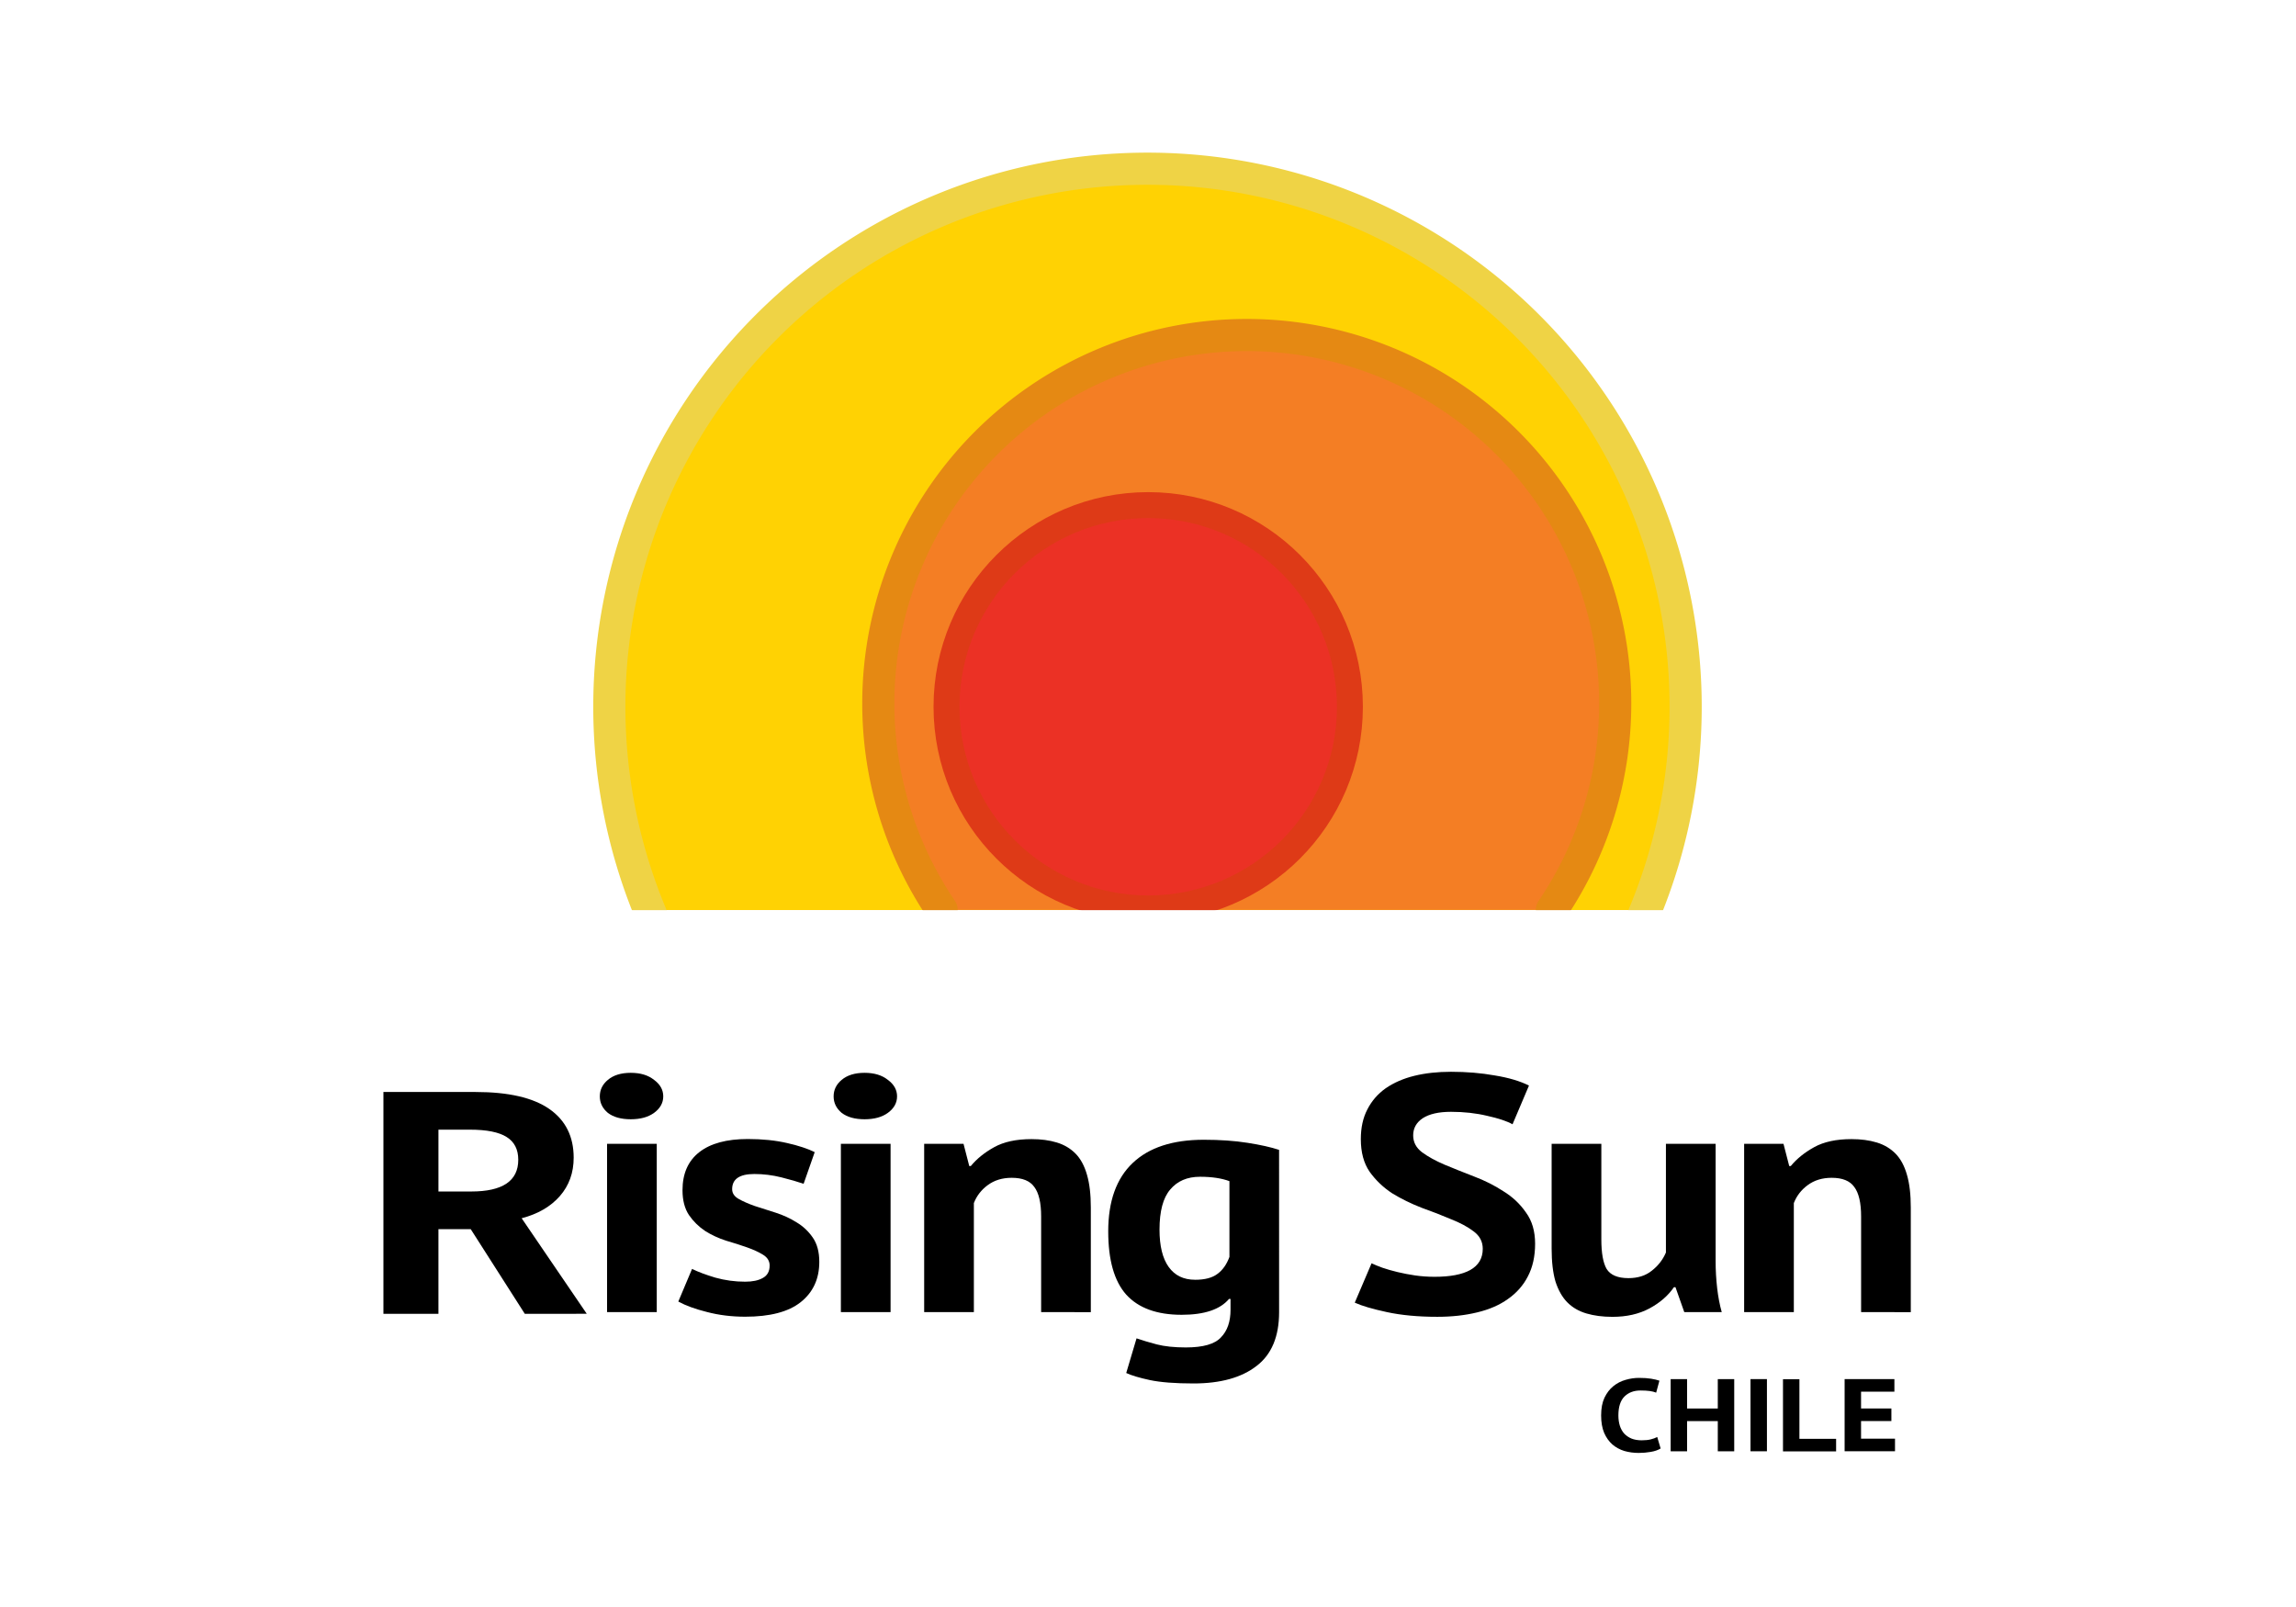 <?xml version="1.0" encoding="UTF-8"?>
<svg version="1.1" viewBox="0 0 50 35" xml:space="preserve" xmlns="http://www.w3.org/2000/svg"><g transform="translate(-73.93 -93.91)"><rect x="73.93" y="93.91" width="50" height="35" fill="#fff" style="paint-order:stroke fill markers"/><g transform="matrix(.579 0 0 .579 35.889 .408)"><g transform="translate(.187 59.655)" stroke-width="1.727"><g stroke-linecap="square" stroke-linejoin="round" stroke-width="1.209"><path d="m127.41 136.07" fill="none" stroke="#efd038" style="paint-order:stroke fill markers"/><path d="m89.933 136.07a20.241 20.241 0 0 1-1.501-7.649 20.241 20.241 0 0 1 20.241-20.241 20.241 20.241 0 0 1 20.241 20.241 20.241 20.241 0 0 1-1.501 7.649" fill="#ffd203" stroke="#efd345" style="paint-order:stroke fill markers"/><path d="m89.933 136.07" fill="none" stroke="#efd038" style="paint-order:stroke fill markers"/></g><g><path d="m100.93 136.06a13.858 13.858 0 0 1-2.381-7.766 13.858 13.858 0 0 1 13.858-13.858 13.858 13.858 0 0 1 13.858 13.858v0a13.858 13.858 0 0 1-2.381 7.766" fill="#f47e24" stroke="#e58913" stroke-linecap="round" stroke-linejoin="bevel" stroke-width="1.209" style="paint-order:stroke markers fill"/><circle cx="108.7" cy="128.42" r="7.586" fill="#eb3125" stroke="#de3a17" stroke-linecap="round" stroke-linejoin="bevel" stroke-width=".976" style="paint-order:stroke markers fill"/><rect x="87.994" y="136.07" width="41.359" height="2.373" fill="#fff" style="paint-order:stroke fill markers"/></g></g><g transform="translate(-1.9401e-6 59.655)" stroke-linecap="round" stroke-linejoin="bevel" stroke-width=".112"><path d="m128.16 156.32q-0.144 0.089-0.37 0.128-0.221 0.039-0.456 0.039-0.284 0-0.541-0.074-0.253-0.078-0.447-0.244-0.194-0.171-0.311-0.438-0.113-0.271-0.113-0.655 0-0.399 0.126-0.667 0.131-0.271 0.334-0.434 0.207-0.167 0.46-0.237 0.253-0.074 0.505-0.074 0.271 0 0.456 0.031 0.189 0.031 0.311 0.074l-0.122 0.45q-0.104-0.043-0.248-0.062-0.14-0.019-0.343-0.019-0.374 0-0.604 0.229-0.226 0.229-0.226 0.71 0 0.209 0.054 0.384 0.054 0.171 0.162 0.295 0.113 0.12 0.275 0.19 0.167 0.066 0.383 0.066 0.203 0 0.343-0.035t0.244-0.089z" style="paint-order:stroke markers fill"/><path d="m130.31 155.29h-1.155v1.136h-0.618v-2.715h0.618v1.105h1.155v-1.105h0.618v2.715h-0.618z" style="paint-order:stroke markers fill"/><path d="m131.54 153.71h0.618v2.715h-0.618z" style="paint-order:stroke markers fill"/><path d="m134.76 156.43h-1.998v-2.715h0.618v2.241h1.38z" style="paint-order:stroke markers fill"/><path d="m135.08 153.71h1.872v0.473h-1.254v0.632h1.141v0.473h-1.141v0.663h1.277v0.473h-1.895z" style="paint-order:stroke markers fill"/><path transform="matrix(1.065 0 0 .939 -1.0699e-6 -1.5396e-6)" d="m80.225 161.08-1.91-3.392h-1.14v3.392h-1.943v-8.886h3.254q1.739 0 2.602 0.678 0.863 0.678 0.863 1.956 0 0.902-0.487 1.535-0.487 0.632-1.35 0.889l2.299 3.827zm-0.231-6.172q0-0.619-0.408-0.909-0.408-0.296-1.304-0.296h-1.107v2.477h1.159q1.66 0 1.66-1.271z" style="paint-order:stroke markers fill"/><path d="m88.534 144.86h1.869v6.331h-1.869zm-0.273-1.785q0-0.367 0.302-0.62 0.316-0.266 0.862-0.266t0.877 0.266q0.345 0.253 0.345 0.62t-0.345 0.62q-0.331 0.241-0.877 0.241t-0.862-0.241q-0.302-0.253-0.302-0.62z" style="paint-order:stroke markers fill"/><path d="m94.649 149.44q0-0.253-0.244-0.405-0.244-0.152-0.604-0.279-0.359-0.127-0.791-0.253-0.431-0.139-0.791-0.367-0.359-0.241-0.604-0.595-0.244-0.367-0.244-0.937 0-0.937 0.632-1.431 0.632-0.494 1.825-0.494 0.819 0 1.48 0.152 0.661 0.152 1.035 0.342l-0.417 1.19q-0.331-0.114-0.834-0.241-0.503-0.127-1.02-0.127-0.834 0-0.834 0.57 0 0.228 0.244 0.367t0.604 0.266q0.359 0.114 0.791 0.253 0.431 0.139 0.791 0.367 0.359 0.215 0.604 0.57 0.244 0.355 0.244 0.912 0 0.962-0.704 1.519-0.69 0.544-2.084 0.544-0.762 0-1.437-0.177-0.661-0.165-1.078-0.393l0.517-1.228q0.331 0.165 0.877 0.329 0.546 0.152 1.121 0.152 0.417 0 0.661-0.139 0.259-0.139 0.259-0.469z" style="paint-order:stroke markers fill"/><path d="m97.328 144.86h1.869v6.331h-1.869zm-0.273-1.785q0-0.367 0.302-0.62 0.316-0.266 0.862-0.266t0.877 0.266q0.345 0.253 0.345 0.62t-0.345 0.62q-0.331 0.241-0.877 0.241t-0.862-0.241q-0.302-0.253-0.302-0.62z" style="paint-order:stroke markers fill"/><path d="m104.86 151.19v-3.596q0-0.772-0.259-1.114-0.244-0.342-0.848-0.342-0.532 0-0.906 0.279-0.359 0.266-0.517 0.671v4.103h-1.869v-6.331h1.48l0.216 0.836h0.058q0.331-0.405 0.877-0.709 0.546-0.304 1.409-0.304 0.532 0 0.949 0.127 0.417 0.127 0.704 0.418 0.287 0.291 0.431 0.798 0.144 0.494 0.144 1.228v3.938z" style="paint-order:stroke markers fill"/><path d="m113.81 151.19q0 1.38-0.848 2.026-0.848 0.658-2.372 0.658-1.035 0-1.639-0.127-0.589-0.127-0.891-0.266l0.388-1.304q0.331 0.114 0.762 0.228 0.446 0.114 1.092 0.114 0.977 0 1.322-0.38 0.359-0.367 0.359-1.038v-0.405h-0.058q-0.503 0.595-1.782 0.595-1.394 0-2.084-0.76-0.676-0.76-0.676-2.38 0-1.697 0.92-2.57 0.92-0.874 2.674-0.874 0.92 0 1.639 0.114 0.733 0.114 1.193 0.266zm-3.162-1.216q0.546 0 0.834-0.215 0.302-0.215 0.46-0.646v-2.849q-0.446-0.165-1.107-0.165-0.719 0-1.121 0.481-0.402 0.468-0.402 1.507 0 0.924 0.345 1.405 0.345 0.481 0.992 0.481z" style="paint-order:stroke markers fill"/><path d="m121.47 148.81q0-0.405-0.345-0.658-0.331-0.253-0.848-0.456-0.503-0.215-1.107-0.431-0.589-0.228-1.107-0.544-0.503-0.329-0.848-0.81-0.331-0.481-0.331-1.228 0-0.646 0.244-1.114 0.244-0.481 0.69-0.798 0.46-0.317 1.078-0.469 0.618-0.152 1.38-0.152 0.877 0 1.653 0.139 0.776 0.127 1.279 0.38l-0.618 1.456q-0.316-0.177-0.949-0.317-0.632-0.152-1.365-0.152-0.69 0-1.064 0.241-0.359 0.241-0.359 0.646 0 0.38 0.331 0.633 0.345 0.253 0.848 0.468 0.517 0.215 1.107 0.443 0.604 0.228 1.107 0.557 0.517 0.317 0.848 0.798 0.345 0.468 0.345 1.178 0 0.709-0.273 1.228-0.259 0.506-0.747 0.848-0.474 0.342-1.164 0.506-0.676 0.165-1.495 0.165-1.078 0-1.897-0.177-0.819-0.177-1.207-0.355l0.632-1.481q0.158 0.076 0.402 0.165 0.259 0.089 0.575 0.165 0.316 0.076 0.661 0.127 0.359 0.051 0.733 0.051 0.877 0 1.337-0.253 0.474-0.266 0.474-0.798z" style="paint-order:stroke markers fill"/><path d="m125.93 144.86v3.596q0 0.772 0.201 1.114 0.216 0.342 0.819 0.342 0.532 0 0.877-0.279 0.359-0.279 0.532-0.684v-4.09h1.869v4.406q0 0.519 0.058 1.026 0.058 0.494 0.172 0.899h-1.409l-0.331-0.937h-0.058q-0.331 0.481-0.92 0.798-0.589 0.317-1.394 0.317-0.546 0-0.977-0.127-0.431-0.127-0.719-0.418-0.287-0.291-0.446-0.785-0.144-0.494-0.144-1.241v-3.938z" style="paint-order:stroke markers fill"/><path d="m135.7 151.19v-3.596q0-0.772-0.259-1.114-0.244-0.342-0.848-0.342-0.532 0-0.906 0.279-0.359 0.266-0.517 0.671v4.103h-1.869v-6.331h1.48l0.216 0.836h0.058q0.331-0.405 0.877-0.709 0.546-0.304 1.409-0.304 0.532 0 0.949 0.127 0.417 0.127 0.704 0.418 0.287 0.291 0.431 0.798 0.144 0.494 0.144 1.228v3.938z" style="paint-order:stroke markers fill"/></g></g></g></svg>